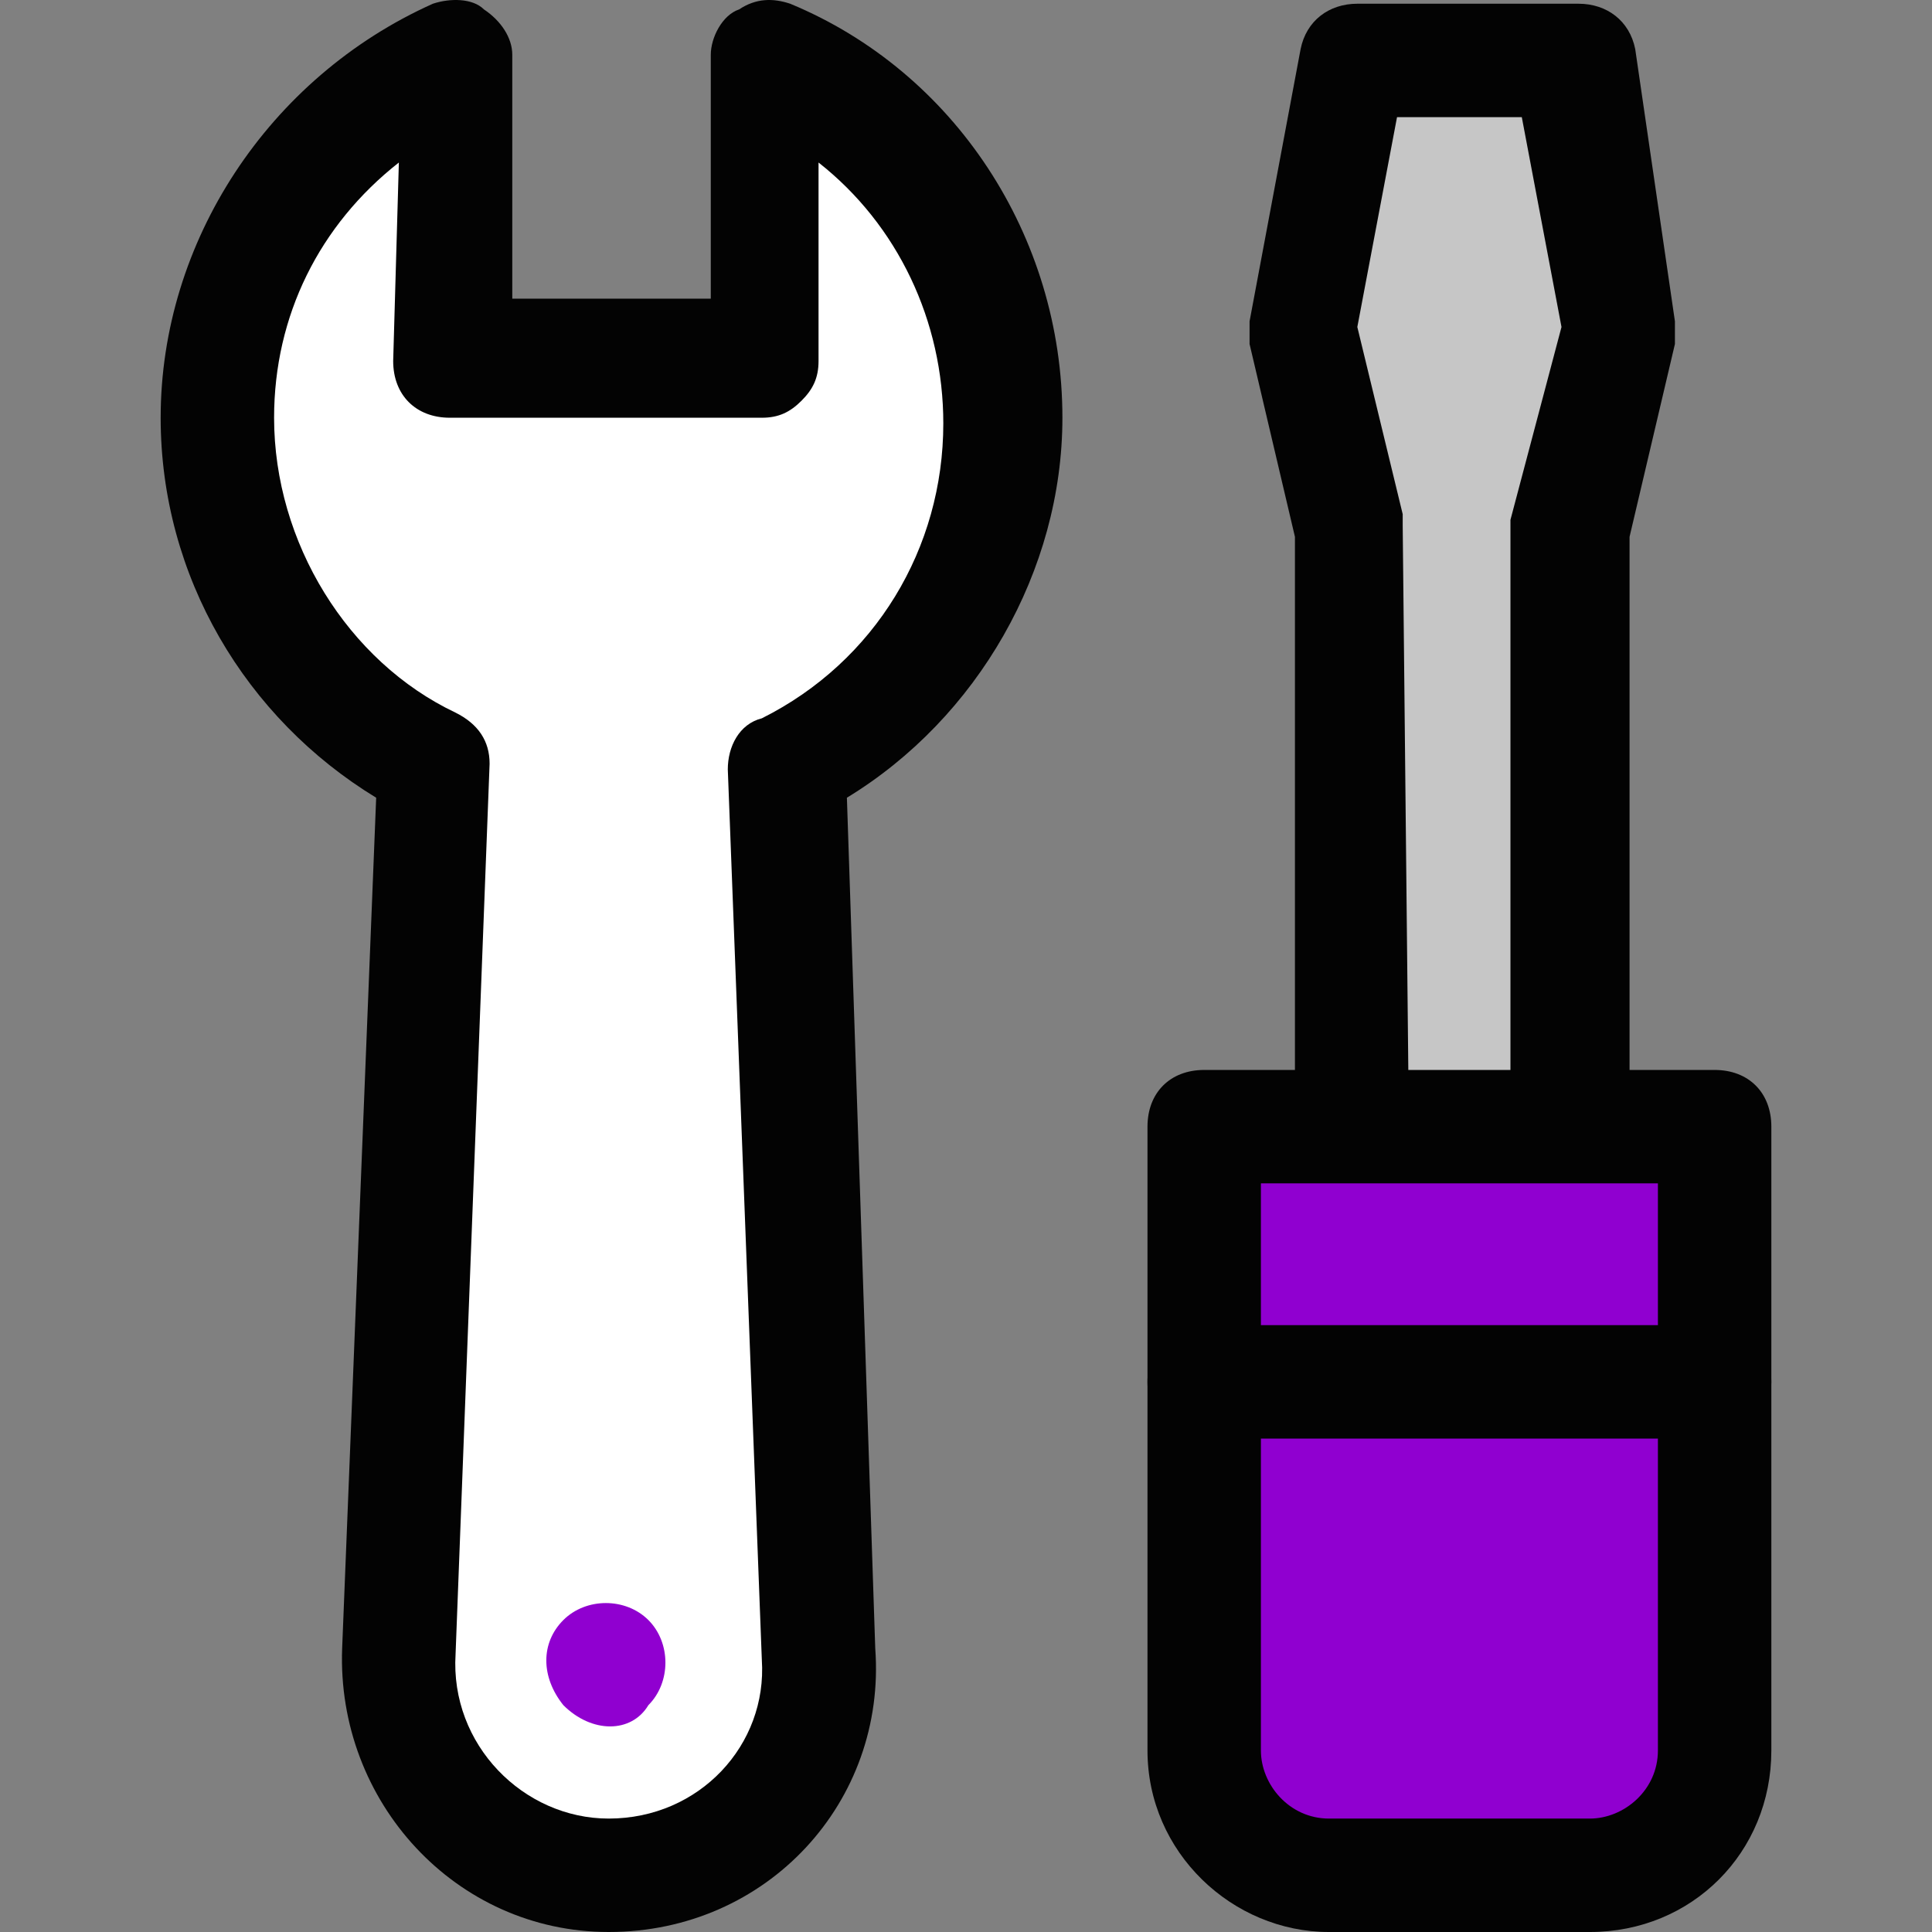 <?xml version="1.0"?>
<svg xmlns="http://www.w3.org/2000/svg" xmlns:xlink="http://www.w3.org/1999/xlink" version="1.1" id="Capa_1" x="0px" y="0px" viewBox="0 0 498.332 498.332" style="enable-background:new 0 0 498.332 498.332;" xml:space="preserve" width="512px" height="512px" class=""><rect x="0" y="0" width="498.332" height="498.332" fill="#808080" stroke="none"/><g><path style="fill:#FFFFFF" d="M202.355,198.447l8.777,228.206c1.463,30.72-23.406,57.051-54.126,57.051l0,0  c-30.72,0-55.589-26.331-54.126-57.051l8.777-228.206c-33.646-16.091-55.589-51.2-55.589-89.234c0-40.96,24.869-77.531,61.44-92.16  v77.531h80.457V17.052c35.109,16.091,61.44,51.2,59.977,92.16C257.943,147.247,236,182.355,202.355,198.447z" data-original="#77C587" class="active-path" data-old_color="#ffffff"/><path style="fill:#030303;" d="M157.006,498.332L157.006,498.332c-39.497,0-70.217-33.646-68.754-73.143l8.777-219.429  c-33.646-20.48-55.589-57.051-55.589-98.011c0-45.349,27.794-87.771,70.217-106.789c4.389-1.463,10.24-1.463,13.166,1.463  c4.389,2.926,7.314,7.314,7.314,11.703v62.903h51.2V14.127c0-4.389,2.926-10.24,7.314-11.703c4.389-2.926,8.777-2.926,13.166-1.463  c42.423,17.554,70.217,59.977,70.217,106.789c0,39.497-21.943,77.531-55.589,98.011l7.314,219.429  C228.686,464.687,197.966,498.332,157.006,498.332z M102.88,41.921C82.4,58.012,70.698,81.418,70.698,107.749  c0,32.183,19.017,62.903,46.811,76.069c5.851,2.926,8.777,7.314,8.777,13.166l-8.777,229.669  c-1.463,23.406,17.554,42.423,39.497,42.423v14.629v-14.629c23.406,0,40.96-19.017,39.497-40.96l-8.777-229.669  c0-5.851,2.926-11.703,8.777-13.166c29.257-14.629,46.811-43.886,46.811-76.069c0-26.331-11.703-51.2-32.183-67.291v51.2  c0,4.389-1.463,7.314-4.389,10.24s-5.851,4.389-10.24,4.389l0,0h-80.457c-8.777,0-14.629-5.851-14.629-14.629L102.88,41.921z" data-original="#030303" class=""/><path style="fill:#9000D0" d="M145.303,439.818c-5.851-7.314-5.851-16.091,0-21.943c5.851-5.851,16.091-5.851,21.943,0  c5.851,5.851,5.851,16.091,0,21.943C162.858,447.132,152.618,447.132,145.303,439.818z" data-original="#08A650" class="" data-old_color="#9000d0"/><polygon style="fill:#C6C6C6" points="417.395,85.807 404.229,137.007 404.229,292.069 348.64,292.069 348.64,137.007   335.475,85.807 348.64,15.589 404.229,15.589 " data-original="#C0D0D6" class="" data-old_color="#FFFFFF"/><path style="fill:#030303;" d="M404.229,306.698H348.64c-8.777,0-14.629-5.851-14.629-14.629v-153.6l-11.703-49.737  c0-1.463,0-4.389,0-5.851l13.166-70.217c1.463-7.314,7.314-11.703,14.629-11.703h57.051c7.314,0,13.166,4.389,14.629,11.703  l10.24,70.217c0,1.463,0,4.389,0,5.851l-11.703,49.737v153.6C418.858,299.384,411.543,306.698,404.229,306.698z M363.269,277.441  H389.6V137.007c0-1.463,0-2.926,0-2.926l13.166-49.737l-10.24-54.126h-32.183l-10.24,54.126l11.703,48.274c0,1.463,0,2.926,0,2.926  L363.269,277.441z" data-original="#030303" class=""/><path id="SVGCleanerId_0" style="fill:#9000D0" d="M410.08,483.704h-67.291c-17.554,0-32.183-14.629-32.183-32.183V290.607h131.657  v162.377C442.263,469.075,427.635,483.704,410.08,483.704z" data-original="#F15E75" class="" data-old_color="#9000d0"/><g>
	<path id="SVGCleanerId_0_1_" style="fill:#9000D0" d="M410.08,483.704h-67.291c-17.554,0-32.183-14.629-32.183-32.183V290.607   h131.657v162.377C442.263,469.075,427.635,483.704,410.08,483.704z" data-original="#F15E75" class="" data-old_color="#9000d0"/>
</g><rect x="310.606" y="290.607" style="fill:#9000D0" width="131.657" height="96.549" data-original="#EF3956" class="" data-old_color="#9000d0"/><rect x="310.606" y="290.607" style="fill:#9000D0" width="131.657" height="68.754" data-original="#F58570" class="" data-old_color="#9000d0"/><g>
	<path style="fill:#030303;" d="M410.08,498.332h-67.291c-24.869,0-46.811-20.48-46.811-46.811V290.607   c0-8.777,5.851-14.629,14.629-14.629h131.657c8.777,0,14.629,5.851,14.629,14.629v160.914   C456.892,477.852,436.412,498.332,410.08,498.332z M325.235,305.235v146.286c0,8.777,7.314,17.554,17.554,17.554h67.291   c8.777,0,17.554-7.314,17.554-17.554V305.235H325.235z" data-original="#030303" class=""/>
	<path style="fill:#030303;" d="M442.263,371.064H310.606c-8.777,0-14.629-5.851-14.629-14.629c0-8.777,5.851-14.629,14.629-14.629   h131.657c8.777,0,14.629,5.851,14.629,14.629C456.892,365.212,449.578,371.064,442.263,371.064z" data-original="#030303" class=""/>
</g></g> </svg>
